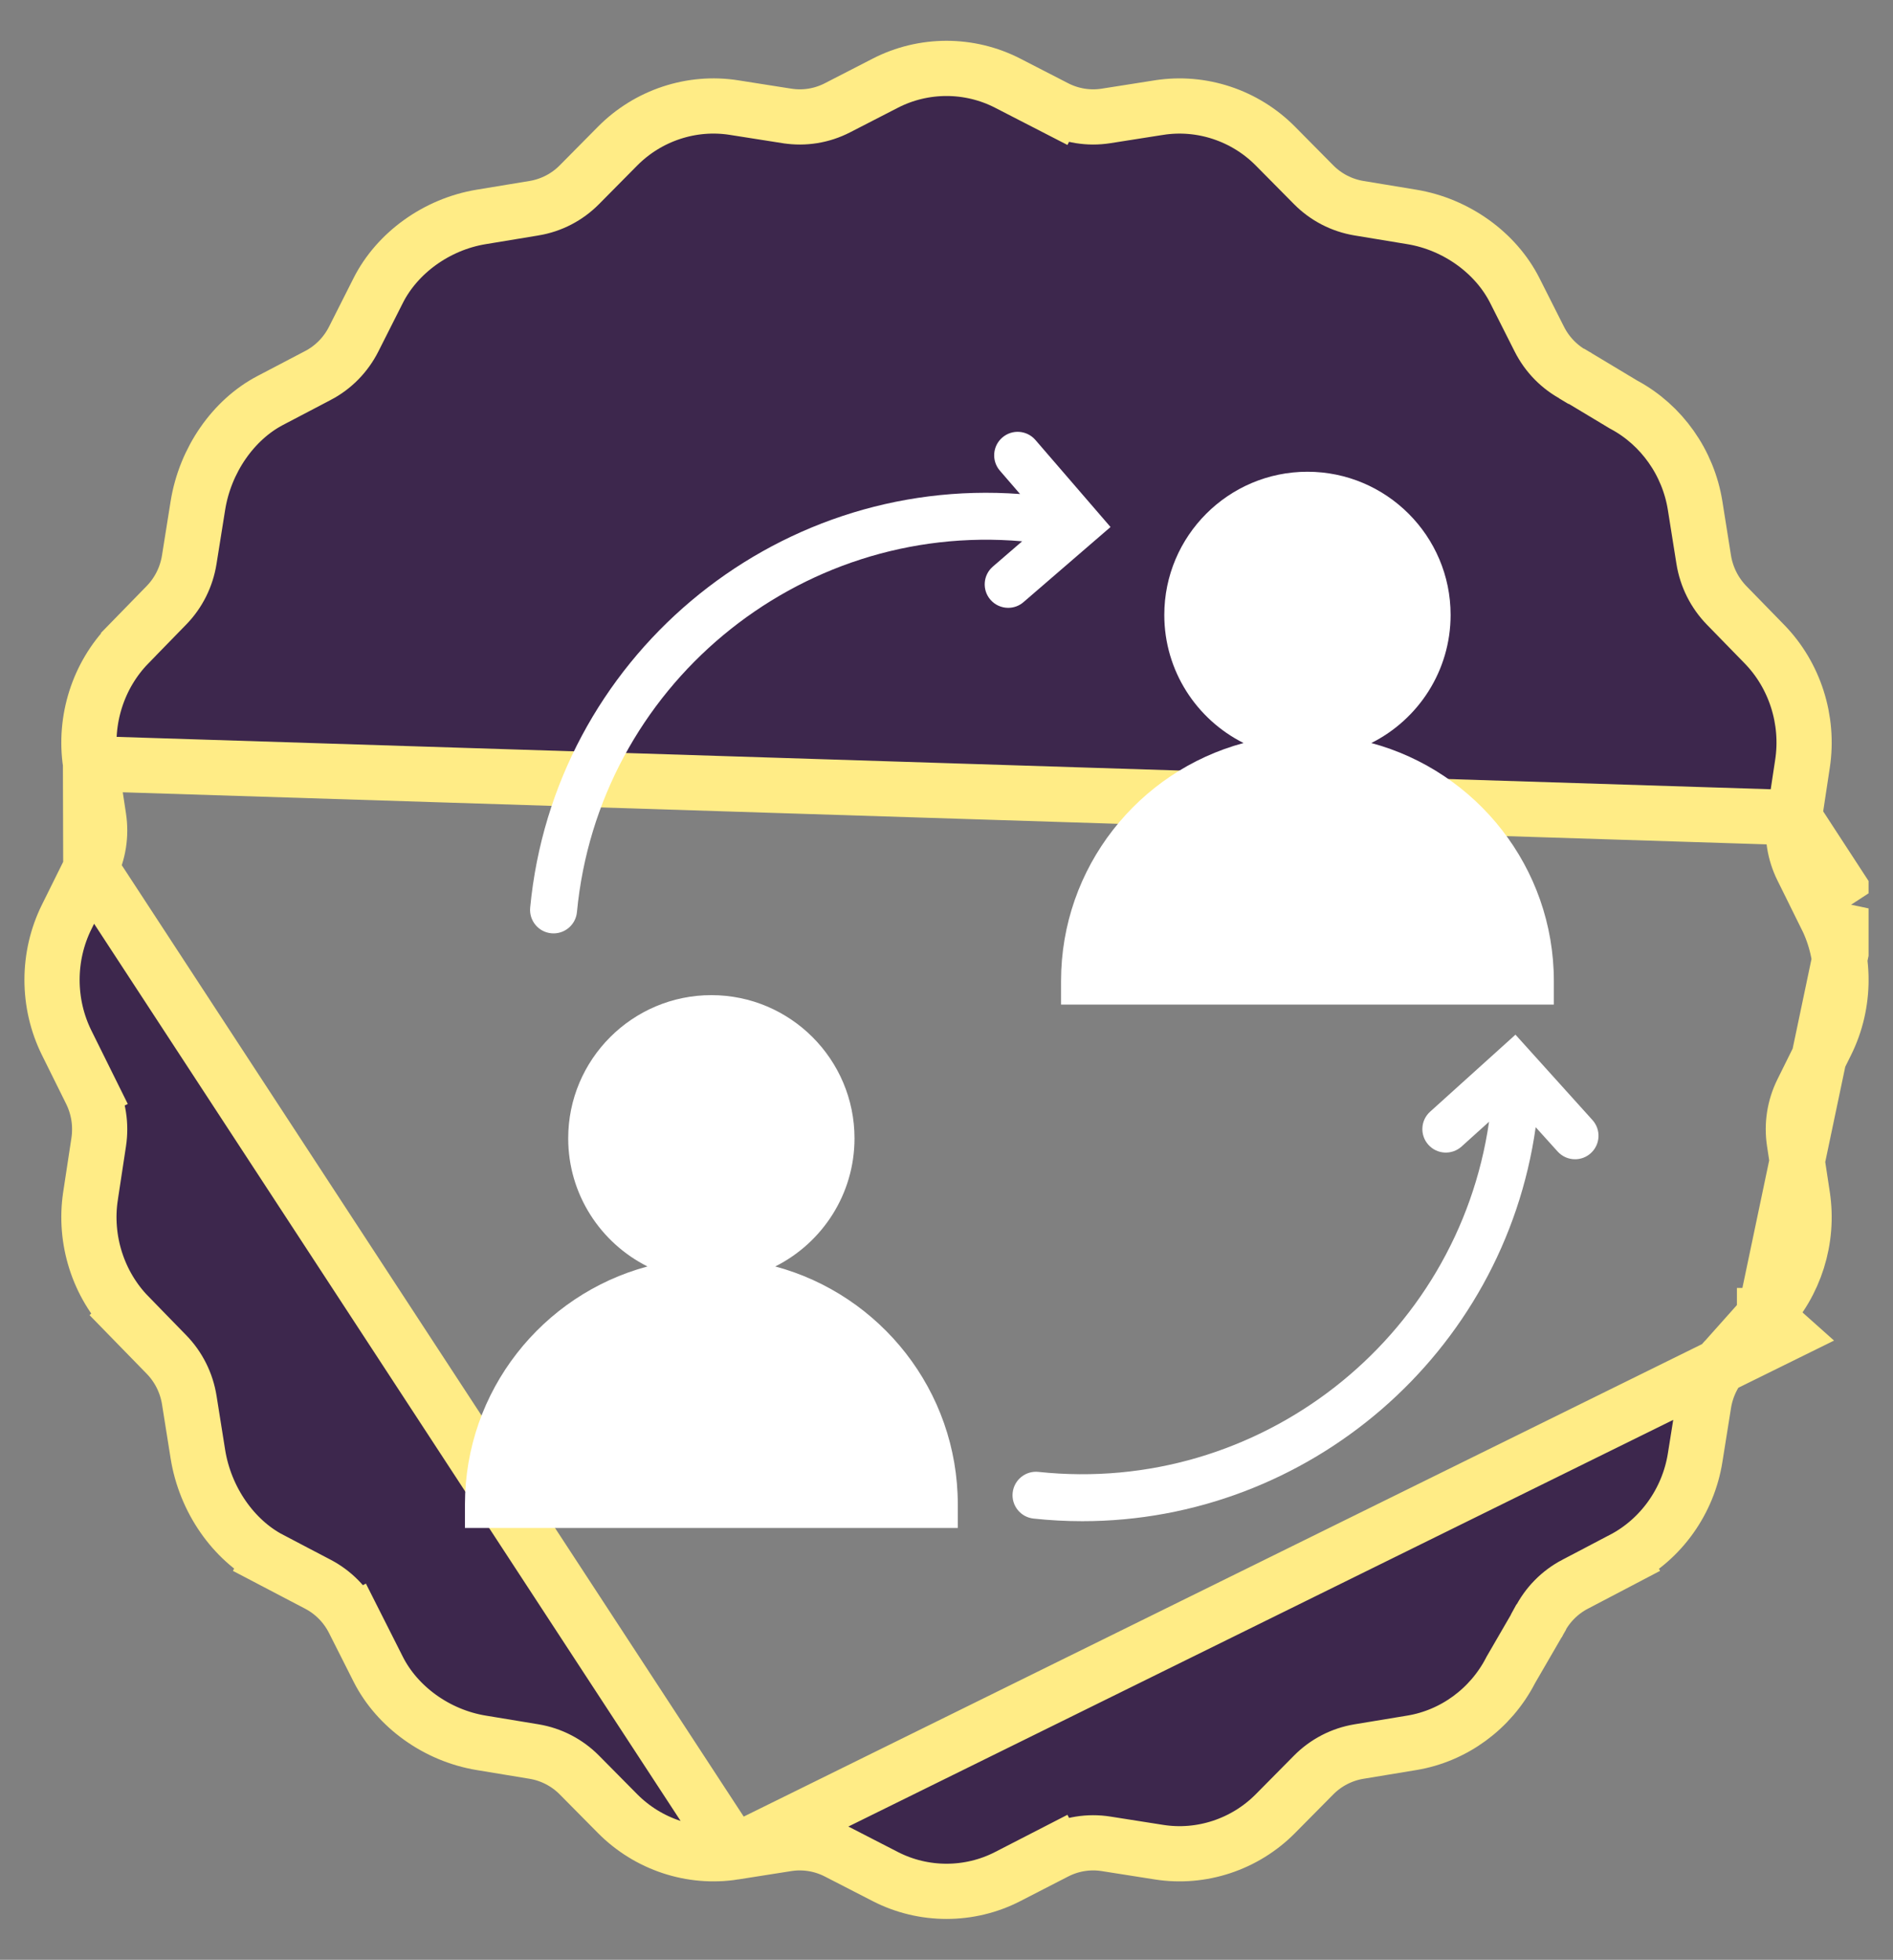 <svg width="57" height="59" viewBox="0 0 57 59" fill="none" xmlns="http://www.w3.org/2000/svg">
<rect x="0" y="0" width="57" height="59" fill="#808080" stroke="none"/>
<g clip-path="url(#clip0_1_22596)">
<path d="M53.752 40.158L53.132 39.605L53.131 39.605L53.131 39.606L53.131 39.606L53.128 39.609L53.119 39.62L53.082 39.661L52.952 39.807L52.555 40.252C52.452 40.368 52.352 40.479 52.267 40.575C52.1 40.762 51.986 40.89 51.992 40.884L51.991 40.884C51.622 41.263 51.384 41.742 51.301 42.263L51.301 42.263L51.042 43.886C50.833 45.197 50.015 46.339 48.865 46.941L49.251 47.677L48.865 46.941L47.43 47.693L47.429 47.693C46.962 47.938 46.587 48.32 46.349 48.792L46.348 48.793C46.342 48.806 46.335 48.819 46.326 48.834C46.326 48.835 46.326 48.835 46.326 48.835L45.501 50.258L45.491 50.275L45.482 50.293C44.882 51.451 43.772 52.26 42.513 52.468L42.513 52.468L40.92 52.731L40.92 52.731C40.398 52.818 39.924 53.064 39.552 53.44C39.552 53.44 39.552 53.44 39.552 53.44L38.406 54.598C37.486 55.528 36.173 55.961 34.899 55.76C34.899 55.76 34.899 55.76 34.899 55.76L33.304 55.509L33.304 55.509C32.782 55.427 32.254 55.512 31.783 55.754L32.163 56.493L31.783 55.754L30.342 56.495C29.767 56.791 29.134 56.939 28.5 56.939C27.867 56.939 27.234 56.791 26.658 56.495L25.217 55.754C24.747 55.513 24.219 55.427 23.696 55.509C23.696 55.509 23.696 55.509 23.696 55.509L22.101 55.76L53.752 40.158ZM53.752 40.158L53.132 39.605M53.752 40.158L53.132 39.605M54.029 24.615L54.029 24.615L54.275 22.99L54.275 22.99C54.475 21.677 54.043 20.329 53.128 19.391L53.128 19.391L51.991 18.225C51.623 17.846 51.384 17.368 51.3 16.846L51.042 15.224C50.836 13.927 50.033 12.796 48.903 12.188L48.886 12.179L48.869 12.169L47.471 11.329C47.471 11.329 47.47 11.329 47.47 11.329C47.456 11.32 47.443 11.313 47.431 11.307L47.43 11.306C46.961 11.061 46.587 10.679 46.349 10.207L45.611 8.745L45.611 8.745C45.04 7.615 43.853 6.752 42.513 6.531C42.513 6.531 42.513 6.531 42.513 6.531L40.92 6.268L40.92 6.268C40.398 6.181 39.924 5.935 39.552 5.559L39.552 5.559L38.406 4.401C38.406 4.401 38.406 4.401 38.406 4.401C37.486 3.471 36.174 3.039 34.9 3.239C34.899 3.239 34.899 3.239 34.899 3.239L33.304 3.49C32.782 3.572 32.254 3.487 31.783 3.245L32.163 2.507L31.783 3.245L30.342 2.504C30.342 2.504 30.342 2.504 30.342 2.504C29.189 1.911 27.811 1.911 26.658 2.504L26.658 2.504L25.217 3.245L25.217 3.245C24.747 3.487 24.219 3.572 23.697 3.49L23.696 3.49L22.101 3.239L22.101 3.239C20.827 3.038 19.514 3.471 18.594 4.401L18.594 4.401L17.448 5.559C17.448 5.559 17.448 5.559 17.448 5.559C17.076 5.935 16.602 6.181 16.081 6.268L16.08 6.268L14.487 6.531C14.487 6.531 14.487 6.531 14.487 6.531C13.147 6.752 11.96 7.615 11.389 8.745L11.389 8.745L10.651 10.207L10.651 10.207C10.413 10.678 10.039 11.061 9.571 11.306C9.57 11.306 9.57 11.306 9.57 11.306L8.135 12.058L8.135 12.058C7.033 12.635 6.178 13.844 5.958 15.224L5.958 15.224L5.699 16.846C5.699 16.846 5.699 16.846 5.699 16.846C5.616 17.368 5.378 17.847 5.009 18.225C5.009 18.225 5.009 18.225 5.009 18.225L3.872 19.391L3.872 19.392C2.957 20.329 2.526 21.677 2.725 22.99L54.029 24.615ZM54.029 24.615C53.949 25.137 54.031 25.666 54.266 26.139L54.993 27.606L55.738 27.237M54.029 24.615L55.738 27.237M55.738 27.237L54.993 27.606C55.581 28.79 55.581 30.209 54.993 31.393C54.993 31.393 54.993 31.393 54.993 31.393L54.266 32.86L54.266 32.86C54.031 33.333 53.949 33.862 54.029 34.384L54.275 36.008L54.275 36.009C54.473 37.311 54.05 38.646 53.152 39.583L53.142 39.594M55.738 27.237L53.142 39.594M53.142 39.594L53.132 39.605M53.142 39.594L53.132 39.605M2.972 24.615L2.725 22.99L2.734 26.139C2.969 25.666 3.051 25.137 2.972 24.615C2.972 24.615 2.972 24.615 2.972 24.615ZM2.007 27.606L2.734 26.139L22.101 55.76C20.827 55.961 19.515 55.528 18.594 54.598L17.448 53.44C17.077 53.065 16.602 52.818 16.081 52.731L16.081 52.731L14.487 52.468L14.487 52.468C13.147 52.247 11.96 51.384 11.389 50.254L10.651 48.792L9.91 49.167L10.651 48.792C10.413 48.32 10.039 47.938 9.571 47.693L8.135 46.941L7.75 47.677L8.135 46.941C7.033 46.364 6.178 45.155 5.958 43.775L5.958 43.775L5.7 42.153C5.7 42.153 5.7 42.153 5.7 42.153C5.617 41.631 5.378 41.152 5.009 40.774C5.009 40.774 5.009 40.774 5.009 40.774L3.872 39.608L3.277 40.188L3.872 39.608C2.957 38.669 2.526 37.322 2.725 36.009C2.725 36.009 2.725 36.009 2.725 36.008L2.972 34.384L2.972 34.384C3.051 33.862 2.969 33.333 2.734 32.86L1.99 33.229L2.734 32.86L2.007 31.393C2.007 31.393 2.007 31.393 2.007 31.393C1.42 30.209 1.42 28.79 2.007 27.606C2.007 27.606 2.007 27.606 2.007 27.606Z" fill="#3D274D" stroke="#FFEC86" stroke-width="1.662"/>
<path d="M47.951 33.72L45.632 31.149L43.062 33.468C42.772 33.729 42.749 34.176 43.011 34.465C43.272 34.756 43.718 34.778 44.009 34.517L44.837 33.77C43.892 40.321 37.905 45.018 31.27 44.312C30.882 44.27 30.534 44.552 30.492 44.94C30.451 45.328 30.733 45.676 31.121 45.717C31.614 45.77 32.104 45.796 32.59 45.796C39.391 45.796 45.275 40.765 46.241 33.935L46.901 34.666C47.041 34.821 47.233 34.9 47.426 34.9C47.595 34.9 47.764 34.84 47.899 34.718C48.189 34.456 48.212 34.01 47.951 33.72Z" fill="white"/>
<path d="M31.949 29.536V30.243H46.788V29.536C46.788 26.11 44.453 23.218 41.291 22.369C42.705 21.662 43.679 20.198 43.679 18.512C43.679 16.135 41.745 14.202 39.368 14.202C36.991 14.202 35.058 16.135 35.058 18.512C35.058 20.198 36.031 21.661 37.445 22.369C34.283 23.219 31.949 26.11 31.949 29.536Z" fill="white"/>
<path d="M33.439 15.866L31.177 13.245C30.922 12.95 30.476 12.917 30.181 13.172C29.885 13.427 29.852 13.873 30.107 14.169L30.715 14.873C23.26 14.321 16.676 19.85 15.964 27.326C15.928 27.715 16.212 28.06 16.601 28.097C16.624 28.099 16.646 28.1 16.669 28.1C17.029 28.1 17.337 27.826 17.372 27.461C18.015 20.694 24.018 15.704 30.778 16.296L29.895 17.058C29.6 17.313 29.567 17.759 29.822 18.054C29.962 18.216 30.16 18.299 30.357 18.299C30.521 18.299 30.686 18.243 30.819 18.127L33.439 15.866Z" fill="white"/>
<path d="M23.343 38.127C24.757 37.419 25.73 35.956 25.73 34.27C25.73 31.892 23.796 29.959 21.42 29.959C19.043 29.959 17.109 31.892 17.109 34.27C17.109 35.956 18.082 37.418 19.496 38.127C16.334 38.976 14 41.867 14 45.293V46H28.84V45.293C28.84 41.867 26.505 38.975 23.343 38.127Z" fill="white"/>
</g>
<defs>
<clipPath id="clip0_1_22596">
<rect width="55.529" height="59" fill="white" transform="translate(0.735)"/>
</clipPath>
</defs>
</svg>
